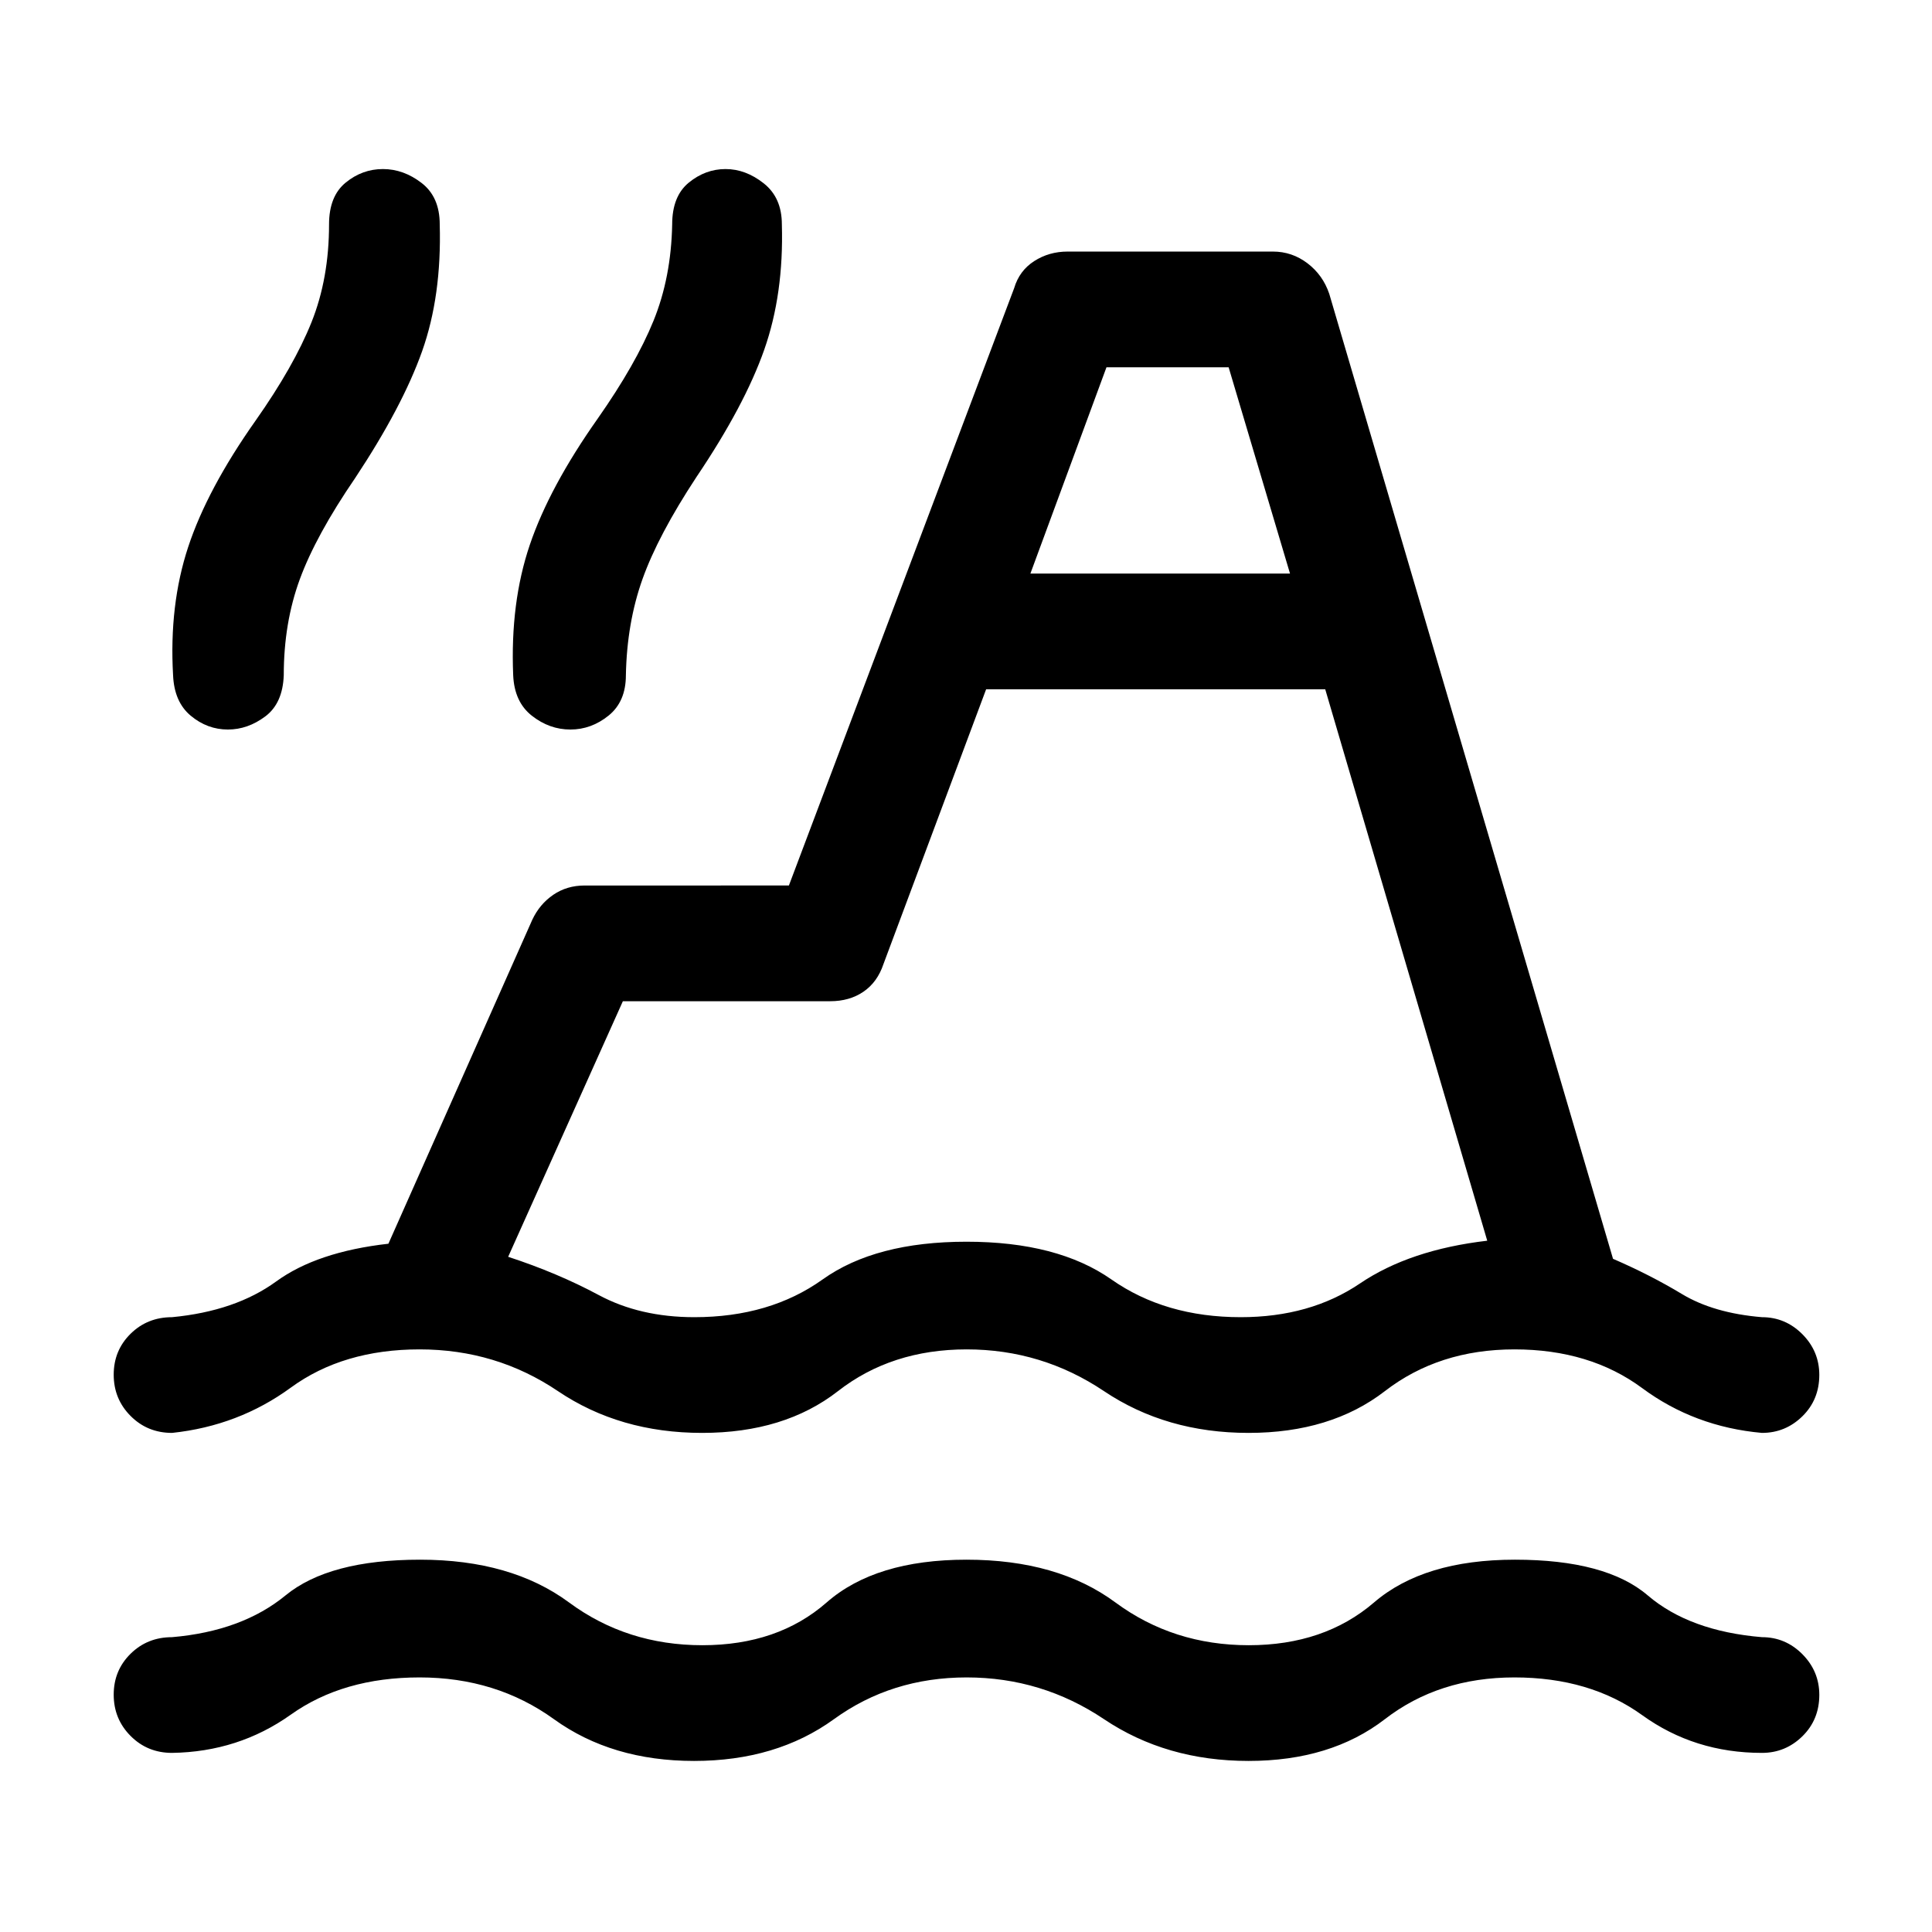 <svg xmlns="http://www.w3.org/2000/svg" height="48" viewBox="0 -960 960 960" width="48"><path d="M85.5-89q-12.25 0-20.62-8.43-8.38-8.42-8.38-20.5 0-12.07 8.38-20.32 8.37-8.25 20.62-8.25 34.75-3 56.38-20.75Q163.5-185 208.75-185t74 21.25Q311.5-142.5 349-142.5t61.75-21.25Q435-185 480.25-185t74 21.25Q583-142.5 620.5-142.5t62.25-21.25q24.75-21.25 70-21.25t66.01 17.75q20.77 17.75 56.74 20.75 11.67 0 20.09 8.46 8.41 8.47 8.41 20.22 0 12.32-8.41 20.57Q887.17-89 875.5-89 842-89 816-107.75t-63.5-18.75q-37.5 0-64.37 20.75Q661.25-85 620.38-85q-40.88 0-71.8-20.75-30.93-20.75-68.25-20.75-37.33 0-65.95 20.75Q385.75-85 344.88-85q-40.88 0-69.63-20.75-28.75-20.75-66.75-20.75t-64 18.5q-26 18.5-59 19Zm0-159q-12.25 0-20.62-8.43-8.38-8.42-8.38-20.5 0-12.07 8.38-20.32 8.37-8.25 20.62-8.25 31.47-3 51.73-17.75Q157.5-338 193-342l71.5-161q3.65-7.75 10.41-12.38 6.77-4.62 15.59-4.62H392l111.93-296.82q2.57-8.68 9.95-13.43 7.38-4.75 16.62-4.75h102q9.5 0 17.17 5.82 7.66 5.82 10.83 15.18l141 479.5q18.5 8 34.25 17.5t39.75 11.5q11.67 0 20.09 8.46 8.41 8.47 8.41 20.22 0 12.32-8.41 20.57-8.42 8.25-20.09 8.25-33.5-3-59.5-22.25t-63.5-19.25q-37.5 0-64.37 20.75Q661.25-248 620.38-248q-40.88 0-71.8-20.75-30.93-20.75-68.25-20.75-37.33 0-63.95 20.75Q389.75-248 348.88-248q-40.88 0-71.63-20.75-30.75-20.75-68.75-20.75t-64 19q-26 19-59 22.5ZM490-617.5 439-481q-3 9-9.92 13.75t-16.58 4.75h-103l-57 127q24.5 8 45 19t47.5 11q37.5 0 63.75-18.75t71.5-18.75q45.25 0 72 18.75t64.25 18.75q34.5 0 59.25-16.75T739-343.5l-80.5-274H490Zm-376.75 20q-10.25 0-18.47-6.86-8.22-6.85-8.78-20.14-2-34.88 7.5-63.69Q103-717 127-751q19-27 27.75-48.8 8.75-21.81 8.75-48.7 0-14 8.25-20.75t18.52-6.75q10.27 0 19.25 6.94t8.98 20.56q1 35.5-8.75 63t-33.25 63Q157-694 149-672.25t-8 47.75q-.5 14-9.2 20.5-8.71 6.5-18.55 6.5Zm170.17 0q-10.42 0-19.14-6.86-8.72-6.85-9.28-20.14-1.5-36 8.25-64.75T297-752q19-27.11 27.75-48.66 8.75-21.55 9.25-47.84 0-14 8.25-20.75t18.27-6.75q10.02 0 19 7.12 8.98 7.11 8.98 20.38 1 34.5-8.75 62.25t-33.69 63.27Q327-694 319.25-672.25 311.5-650.5 311-624.5q0 13.12-8.58 20.06-8.58 6.94-19 6.94ZM512-675h129l-30.5-102.5h-60.7L512-675Zm62.5 213.5Z"/></svg>